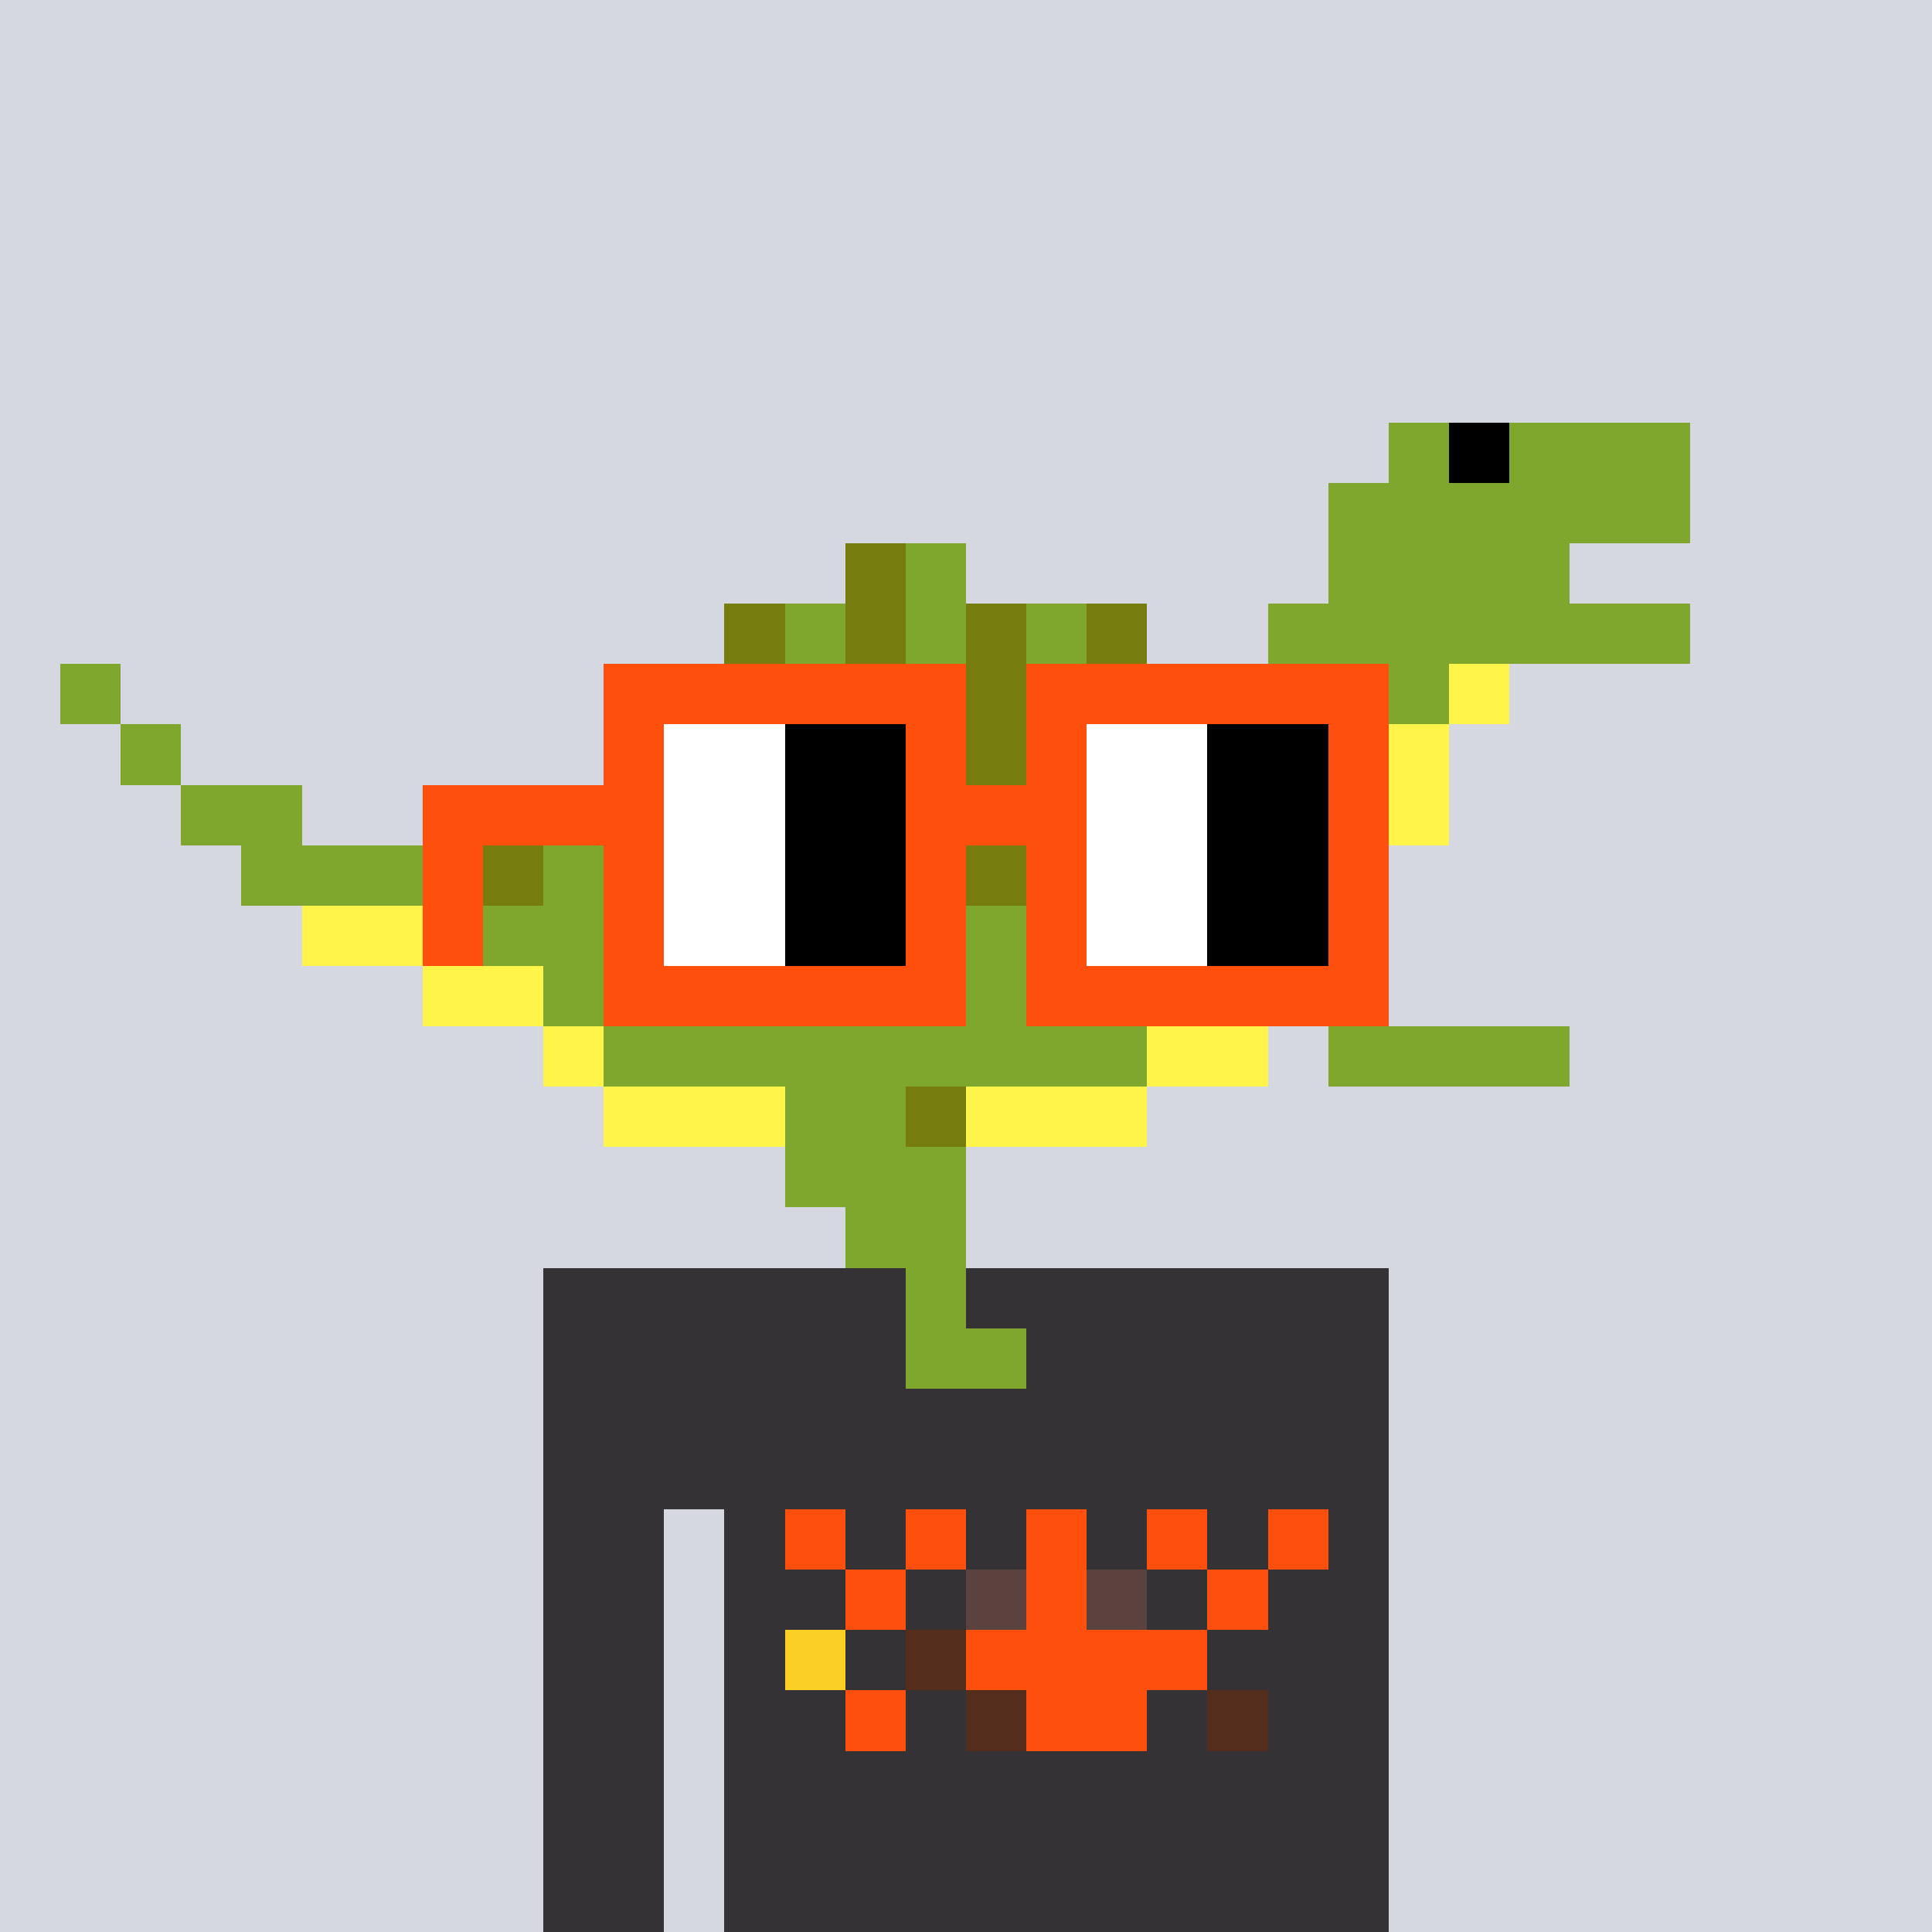 <svg viewBox="0 0 320 320" xmlns="http://www.w3.org/2000/svg" shape-rendering="crispEdges"><rect width="100%" height="100%" fill="#d5d7e1" /><rect width="140" height="10" x="90" y="210" fill="#343235" /><rect width="140" height="10" x="90" y="220" fill="#343235" /><rect width="140" height="10" x="90" y="230" fill="#343235" /><rect width="140" height="10" x="90" y="240" fill="#343235" /><rect width="20" height="10" x="90" y="250" fill="#343235" /><rect width="110" height="10" x="120" y="250" fill="#343235" /><rect width="20" height="10" x="90" y="260" fill="#343235" /><rect width="110" height="10" x="120" y="260" fill="#343235" /><rect width="20" height="10" x="90" y="270" fill="#343235" /><rect width="110" height="10" x="120" y="270" fill="#343235" /><rect width="20" height="10" x="90" y="280" fill="#343235" /><rect width="110" height="10" x="120" y="280" fill="#343235" /><rect width="20" height="10" x="90" y="290" fill="#343235" /><rect width="110" height="10" x="120" y="290" fill="#343235" /><rect width="20" height="10" x="90" y="300" fill="#343235" /><rect width="110" height="10" x="120" y="300" fill="#343235" /><rect width="20" height="10" x="90" y="310" fill="#343235" /><rect width="110" height="10" x="120" y="310" fill="#343235" /><rect width="10" height="10" x="130" y="250" fill="#fe500c" /><rect width="10" height="10" x="150" y="250" fill="#fe500c" /><rect width="10" height="10" x="170" y="250" fill="#fe500c" /><rect width="10" height="10" x="190" y="250" fill="#fe500c" /><rect width="10" height="10" x="210" y="250" fill="#fe500c" /><rect width="10" height="10" x="140" y="260" fill="#fe500c" /><rect width="10" height="10" x="160" y="260" fill="#5a423f" /><rect width="10" height="10" x="170" y="260" fill="#fe500c" /><rect width="10" height="10" x="180" y="260" fill="#5a423f" /><rect width="10" height="10" x="200" y="260" fill="#fe500c" /><rect width="10" height="10" x="130" y="270" fill="#fccf25" /><rect width="10" height="10" x="150" y="270" fill="#552d1d" /><rect width="40" height="10" x="160" y="270" fill="#fe500c" /><rect width="10" height="10" x="140" y="280" fill="#fe500c" /><rect width="10" height="10" x="160" y="280" fill="#552d1d" /><rect width="20" height="10" x="170" y="280" fill="#fe500c" /><rect width="10" height="10" x="200" y="280" fill="#552d1d" /><rect width="10" height="10" x="230" y="70" fill="#80a72d" /><rect width="10" height="10" x="240" y="70" fill="#000000" /><rect width="30" height="10" x="250" y="70" fill="#80a72d" /><rect width="60" height="10" x="220" y="80" fill="#80a72d" /><rect width="10" height="10" x="140" y="90" fill="#767c0e" /><rect width="10" height="10" x="150" y="90" fill="#80a72d" /><rect width="40" height="10" x="220" y="90" fill="#80a72d" /><rect width="10" height="10" x="120" y="100" fill="#767c0e" /><rect width="10" height="10" x="130" y="100" fill="#80a72d" /><rect width="10" height="10" x="140" y="100" fill="#767c0e" /><rect width="10" height="10" x="150" y="100" fill="#80a72d" /><rect width="10" height="10" x="160" y="100" fill="#767c0e" /><rect width="10" height="10" x="170" y="100" fill="#80a72d" /><rect width="10" height="10" x="180" y="100" fill="#767c0e" /><rect width="70" height="10" x="210" y="100" fill="#80a72d" /><rect width="10" height="10" x="10" y="110" fill="#80a72d" /><rect width="10" height="10" x="110" y="110" fill="#80a72d" /><rect width="10" height="10" x="120" y="110" fill="#767c0e" /><rect width="10" height="10" x="130" y="110" fill="#80a72d" /><rect width="10" height="10" x="140" y="110" fill="#767c0e" /><rect width="10" height="10" x="150" y="110" fill="#80a72d" /><rect width="10" height="10" x="160" y="110" fill="#767c0e" /><rect width="10" height="10" x="170" y="110" fill="#80a72d" /><rect width="10" height="10" x="180" y="110" fill="#767c0e" /><rect width="10" height="10" x="190" y="110" fill="#80a72d" /><rect width="10" height="10" x="200" y="110" fill="#767c0e" /><rect width="30" height="10" x="210" y="110" fill="#80a72d" /><rect width="10" height="10" x="240" y="110" fill="#fff449" /><rect width="10" height="10" x="20" y="120" fill="#80a72d" /><rect width="10" height="10" x="100" y="120" fill="#767c0e" /><rect width="10" height="10" x="110" y="120" fill="#80a72d" /><rect width="10" height="10" x="120" y="120" fill="#767c0e" /><rect width="10" height="10" x="130" y="120" fill="#80a72d" /><rect width="10" height="10" x="140" y="120" fill="#767c0e" /><rect width="10" height="10" x="150" y="120" fill="#80a72d" /><rect width="10" height="10" x="160" y="120" fill="#767c0e" /><rect width="10" height="10" x="170" y="120" fill="#80a72d" /><rect width="10" height="10" x="180" y="120" fill="#767c0e" /><rect width="10" height="10" x="190" y="120" fill="#80a72d" /><rect width="10" height="10" x="200" y="120" fill="#767c0e" /><rect width="20" height="10" x="210" y="120" fill="#80a72d" /><rect width="10" height="10" x="230" y="120" fill="#fff449" /><rect width="20" height="10" x="30" y="130" fill="#80a72d" /><rect width="10" height="10" x="100" y="130" fill="#767c0e" /><rect width="10" height="10" x="110" y="130" fill="#80a72d" /><rect width="10" height="10" x="120" y="130" fill="#767c0e" /><rect width="30" height="10" x="130" y="130" fill="#80a72d" /><rect width="10" height="10" x="160" y="130" fill="#767c0e" /><rect width="10" height="10" x="170" y="130" fill="#80a72d" /><rect width="10" height="10" x="180" y="130" fill="#767c0e" /><rect width="10" height="10" x="190" y="130" fill="#80a72d" /><rect width="10" height="10" x="200" y="130" fill="#767c0e" /><rect width="20" height="10" x="210" y="130" fill="#80a72d" /><rect width="10" height="10" x="230" y="130" fill="#fff449" /><rect width="40" height="10" x="40" y="140" fill="#80a72d" /><rect width="10" height="10" x="80" y="140" fill="#767c0e" /><rect width="10" height="10" x="90" y="140" fill="#80a72d" /><rect width="10" height="10" x="100" y="140" fill="#767c0e" /><rect width="50" height="10" x="110" y="140" fill="#80a72d" /><rect width="10" height="10" x="160" y="140" fill="#767c0e" /><rect width="60" height="10" x="170" y="140" fill="#80a72d" /><rect width="20" height="10" x="50" y="150" fill="#fff449" /><rect width="70" height="10" x="70" y="150" fill="#80a72d" /><rect width="10" height="10" x="140" y="150" fill="#767c0e" /><rect width="80" height="10" x="150" y="150" fill="#80a72d" /><rect width="20" height="10" x="70" y="160" fill="#fff449" /><rect width="50" height="10" x="90" y="160" fill="#80a72d" /><rect width="10" height="10" x="140" y="160" fill="#767c0e" /><rect width="80" height="10" x="150" y="160" fill="#80a72d" /><rect width="10" height="10" x="90" y="170" fill="#fff449" /><rect width="90" height="10" x="100" y="170" fill="#80a72d" /><rect width="20" height="10" x="190" y="170" fill="#fff449" /><rect width="40" height="10" x="220" y="170" fill="#80a72d" /><rect width="30" height="10" x="100" y="180" fill="#fff449" /><rect width="20" height="10" x="130" y="180" fill="#80a72d" /><rect width="10" height="10" x="150" y="180" fill="#767c0e" /><rect width="30" height="10" x="160" y="180" fill="#fff449" /><rect width="30" height="10" x="130" y="190" fill="#80a72d" /><rect width="20" height="10" x="140" y="200" fill="#80a72d" /><rect width="10" height="10" x="150" y="210" fill="#80a72d" /><rect width="20" height="10" x="150" y="220" fill="#80a72d" /><rect width="60" height="10" x="100" y="110" fill="#fe500c" /><rect width="60" height="10" x="170" y="110" fill="#fe500c" /><rect width="10" height="10" x="100" y="120" fill="#fe500c" /><rect width="20" height="10" x="110" y="120" fill="#ffffff" /><rect width="20" height="10" x="130" y="120" fill="#000000" /><rect width="10" height="10" x="150" y="120" fill="#fe500c" /><rect width="10" height="10" x="170" y="120" fill="#fe500c" /><rect width="20" height="10" x="180" y="120" fill="#ffffff" /><rect width="20" height="10" x="200" y="120" fill="#000000" /><rect width="10" height="10" x="220" y="120" fill="#fe500c" /><rect width="40" height="10" x="70" y="130" fill="#fe500c" /><rect width="20" height="10" x="110" y="130" fill="#ffffff" /><rect width="20" height="10" x="130" y="130" fill="#000000" /><rect width="30" height="10" x="150" y="130" fill="#fe500c" /><rect width="20" height="10" x="180" y="130" fill="#ffffff" /><rect width="20" height="10" x="200" y="130" fill="#000000" /><rect width="10" height="10" x="220" y="130" fill="#fe500c" /><rect width="10" height="10" x="70" y="140" fill="#fe500c" /><rect width="10" height="10" x="100" y="140" fill="#fe500c" /><rect width="20" height="10" x="110" y="140" fill="#ffffff" /><rect width="20" height="10" x="130" y="140" fill="#000000" /><rect width="10" height="10" x="150" y="140" fill="#fe500c" /><rect width="10" height="10" x="170" y="140" fill="#fe500c" /><rect width="20" height="10" x="180" y="140" fill="#ffffff" /><rect width="20" height="10" x="200" y="140" fill="#000000" /><rect width="10" height="10" x="220" y="140" fill="#fe500c" /><rect width="10" height="10" x="70" y="150" fill="#fe500c" /><rect width="10" height="10" x="100" y="150" fill="#fe500c" /><rect width="20" height="10" x="110" y="150" fill="#ffffff" /><rect width="20" height="10" x="130" y="150" fill="#000000" /><rect width="10" height="10" x="150" y="150" fill="#fe500c" /><rect width="10" height="10" x="170" y="150" fill="#fe500c" /><rect width="20" height="10" x="180" y="150" fill="#ffffff" /><rect width="20" height="10" x="200" y="150" fill="#000000" /><rect width="10" height="10" x="220" y="150" fill="#fe500c" /><rect width="60" height="10" x="100" y="160" fill="#fe500c" /><rect width="60" height="10" x="170" y="160" fill="#fe500c" /></svg>